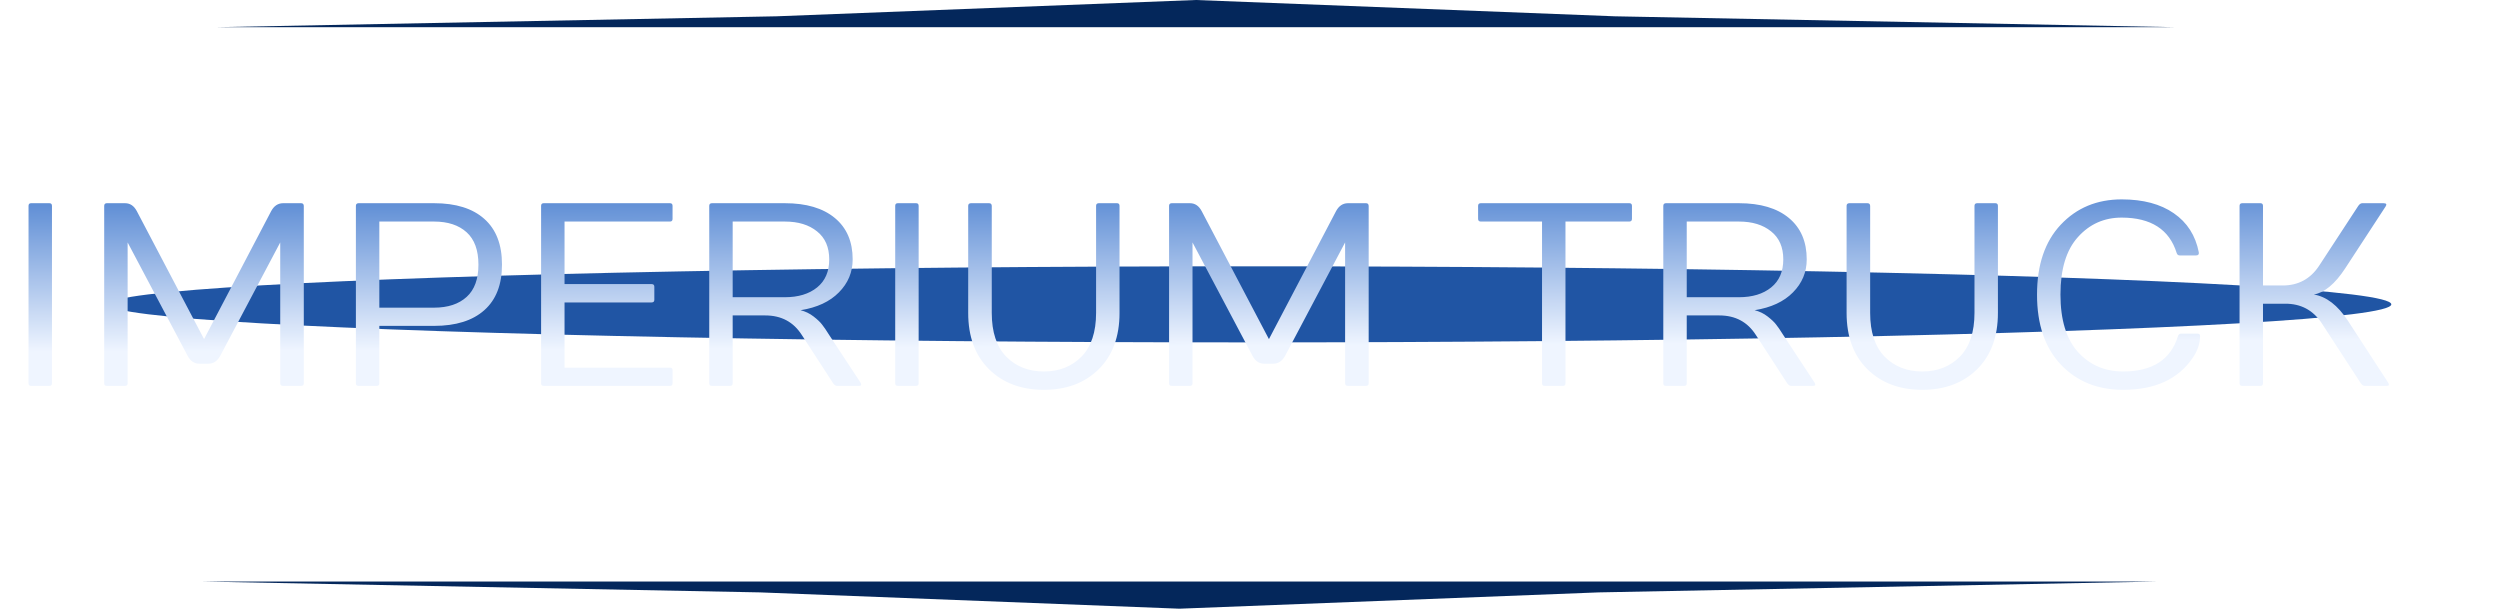 <svg width="460" height="112" viewBox="0 0 460 112" fill="none" xmlns="http://www.w3.org/2000/svg">
<g filter="url(#filter0_f_367_545)">
<ellipse cx="230" cy="56" rx="210" ry="7" fill="#2055A4"/>
</g>
<path d="M5.25 70.531V37.883C5.25 37.555 5.406 37.391 5.719 37.391H9.094C9.406 37.391 9.562 37.555 9.562 37.883V70.531C9.562 70.844 9.406 71 9.094 71H5.719C5.406 71 5.25 70.844 5.25 70.531ZM19.172 70.531V37.883C19.172 37.57 19.328 37.406 19.641 37.391H23.016C23.938 37.391 24.656 37.875 25.172 38.844L37.547 62.398L49.898 38.844C50.414 37.891 51.133 37.406 52.055 37.391H55.406C55.719 37.391 55.883 37.555 55.898 37.883V70.531C55.898 70.844 55.734 71 55.406 71H52.055C51.742 71 51.578 70.844 51.562 70.531V44.609L40.523 65.469C40.008 66.422 39.289 66.906 38.367 66.922H36.68C35.758 66.922 35.039 66.438 34.523 65.469L23.484 44.609V70.531C23.484 70.844 23.328 71 23.016 71H19.641C19.328 71 19.172 70.844 19.172 70.531ZM65.484 70.531V37.883C65.484 37.57 65.641 37.406 65.953 37.391H79.875C83.875 37.391 86.953 38.352 89.109 40.273C91.281 42.195 92.367 45 92.367 48.688C92.367 52.359 91.281 55.156 89.109 57.078C86.953 59 83.875 59.961 79.875 59.961H69.797V70.531C69.797 70.844 69.641 71 69.328 71H65.953C65.641 71 65.484 70.844 65.484 70.531ZM69.797 56.609H79.875C82.406 56.609 84.398 55.953 85.852 54.641C87.305 53.328 88.031 51.344 88.031 48.688C88.031 46.031 87.305 44.047 85.852 42.734C84.398 41.422 82.406 40.766 79.875 40.766H69.797V56.609ZM99.562 70.531V37.883C99.562 37.555 99.719 37.391 100.031 37.391H123.281C123.594 37.391 123.75 37.555 123.75 37.883V40.273C123.75 40.602 123.594 40.766 123.281 40.766H103.875V52.273H119.906C120.234 52.273 120.398 52.438 120.398 52.766V55.156C120.398 55.484 120.234 55.648 119.906 55.648H103.875V67.648H123.281C123.594 67.648 123.75 67.805 123.75 68.117V70.531C123.75 70.844 123.594 71 123.281 71H100.031C99.719 71 99.562 70.844 99.562 70.531ZM130.5 70.531V37.883C130.5 37.57 130.656 37.406 130.969 37.391H144.422C148.359 37.391 151.422 38.297 153.609 40.109C155.797 41.922 156.891 44.461 156.891 47.727C156.891 50.07 156.047 52.094 154.359 53.797C152.688 55.5 150.336 56.594 147.305 57.078C148.195 57.297 149 57.688 149.719 58.25C150.438 58.812 150.953 59.305 151.266 59.727C151.594 60.133 152.031 60.773 152.578 61.648L158.344 70.414C158.422 70.539 158.461 70.672 158.461 70.812C158.461 70.938 158.289 71 157.945 71H154.008C153.758 71 153.523 70.844 153.305 70.531L147.539 61.648C146.008 59.242 143.766 58.039 140.812 58.039H134.812V70.531C134.812 70.844 134.656 71 134.344 71H130.969C130.656 71 130.5 70.844 130.5 70.531ZM134.812 54.688H144.422C146.891 54.688 148.867 54.086 150.352 52.883C151.836 51.68 152.578 49.961 152.578 47.727C152.578 45.477 151.828 43.758 150.328 42.57C148.844 41.367 146.875 40.766 144.422 40.766H134.812V54.688ZM164.719 70.531V37.883C164.719 37.555 164.875 37.391 165.188 37.391H168.562C168.875 37.391 169.031 37.555 169.031 37.883V70.531C169.031 70.844 168.875 71 168.562 71H165.188C164.875 71 164.719 70.844 164.719 70.531ZM178.148 57.57V37.883C178.148 37.57 178.312 37.406 178.641 37.391H181.992C182.305 37.391 182.469 37.555 182.484 37.883V57.57C182.484 61.117 183.375 63.805 185.156 65.633C186.953 67.445 189.258 68.352 192.07 68.352C194.883 68.352 197.188 67.445 198.984 65.633C200.781 63.805 201.68 61.117 201.68 57.57V37.883C201.68 37.57 201.836 37.406 202.148 37.391H205.523C205.836 37.391 205.992 37.555 205.992 37.883V57.57C205.992 61.961 204.711 65.422 202.148 67.953C199.586 70.469 196.227 71.727 192.07 71.727C187.914 71.727 184.555 70.469 181.992 67.953C179.43 65.422 178.148 61.961 178.148 57.57ZM215.109 70.531V37.883C215.109 37.57 215.266 37.406 215.578 37.391H218.953C219.875 37.391 220.594 37.875 221.109 38.844L233.484 62.398L245.836 38.844C246.352 37.891 247.07 37.406 247.992 37.391H251.344C251.656 37.391 251.82 37.555 251.836 37.883V70.531C251.836 70.844 251.672 71 251.344 71H247.992C247.68 71 247.516 70.844 247.5 70.531V44.609L236.461 65.469C235.945 66.422 235.227 66.906 234.305 66.922H232.617C231.695 66.922 230.977 66.438 230.461 65.469L219.422 44.609V70.531C219.422 70.844 219.266 71 218.953 71H215.578C215.266 71 215.109 70.844 215.109 70.531ZM271.969 40.273V37.883C271.969 37.57 272.125 37.406 272.438 37.391H299.812C300.125 37.391 300.281 37.555 300.281 37.883V40.273C300.281 40.586 300.125 40.75 299.812 40.766H288.047V70.531C288.047 70.844 287.891 71 287.578 71H284.203C283.891 71 283.734 70.844 283.734 70.531V40.766H272.438C272.125 40.75 271.969 40.586 271.969 40.273ZM306.047 70.531V37.883C306.047 37.57 306.203 37.406 306.516 37.391H319.969C323.906 37.391 326.969 38.297 329.156 40.109C331.344 41.922 332.438 44.461 332.438 47.727C332.438 50.07 331.594 52.094 329.906 53.797C328.234 55.5 325.883 56.594 322.852 57.078C323.742 57.297 324.547 57.688 325.266 58.25C325.984 58.812 326.5 59.305 326.812 59.727C327.141 60.133 327.578 60.773 328.125 61.648L333.891 70.414C333.969 70.539 334.008 70.672 334.008 70.812C334.008 70.938 333.836 71 333.492 71H329.555C329.305 71 329.07 70.844 328.852 70.531L323.086 61.648C321.555 59.242 319.312 58.039 316.359 58.039H310.359V70.531C310.359 70.844 310.203 71 309.891 71H306.516C306.203 71 306.047 70.844 306.047 70.531ZM310.359 54.688H319.969C322.438 54.688 324.414 54.086 325.898 52.883C327.383 51.68 328.125 49.961 328.125 47.727C328.125 45.477 327.375 43.758 325.875 42.57C324.391 41.367 322.422 40.766 319.969 40.766H310.359V54.688ZM339.773 57.57V37.883C339.773 37.57 339.938 37.406 340.266 37.391H343.617C343.93 37.391 344.094 37.555 344.109 37.883V57.57C344.109 61.117 345 63.805 346.781 65.633C348.578 67.445 350.883 68.352 353.695 68.352C356.508 68.352 358.812 67.445 360.609 65.633C362.406 63.805 363.305 61.117 363.305 57.57V37.883C363.305 37.57 363.461 37.406 363.773 37.391H367.148C367.461 37.391 367.617 37.555 367.617 37.883V57.57C367.617 61.961 366.336 65.422 363.773 67.953C361.211 70.469 357.852 71.727 353.695 71.727C349.539 71.727 346.18 70.469 343.617 67.953C341.055 65.422 339.773 61.961 339.773 57.57ZM390.656 71.727C385.953 71.727 382.133 70.18 379.195 67.086C376.273 63.992 374.812 59.703 374.812 54.219C374.812 48.734 376.266 44.445 379.172 41.352C382.094 38.242 385.836 36.688 390.398 36.688C394.336 36.688 397.531 37.539 399.984 39.242C402.438 40.93 403.969 43.32 404.578 46.414C404.641 46.805 404.477 47 404.086 47H401.062C400.781 47 400.594 46.844 400.5 46.531C399.156 42.219 395.789 40.055 390.398 40.039C387.164 40.039 384.477 41.234 382.336 43.625C380.195 46 379.125 49.523 379.125 54.195C379.125 58.867 380.203 62.398 382.359 64.789C384.531 67.164 387.297 68.352 390.656 68.352C396.031 68.352 399.391 66.195 400.734 61.883C400.828 61.57 401.016 61.406 401.297 61.391H404.32C404.648 61.391 404.812 61.531 404.812 61.812C404.812 63.203 404.352 64.562 403.43 65.891C400.758 69.781 396.5 71.727 390.656 71.727ZM412.078 70.531V37.883C412.078 37.57 412.234 37.406 412.547 37.391H415.922C416.234 37.391 416.391 37.555 416.391 37.883V52.531H420C422.875 52.531 425.109 51.328 426.703 48.922L433.922 37.883C434.141 37.57 434.375 37.406 434.625 37.391H438.562C439.078 37.391 439.211 37.586 438.961 37.977L431.508 49.391C429.648 52.234 427.727 53.836 425.742 54.195C428.039 54.555 430.125 56.156 432 59L439.43 70.414C439.508 70.539 439.547 70.672 439.547 70.812C439.562 70.938 439.398 71 439.055 71H435.117C434.867 71 434.625 70.844 434.391 70.531L427.195 59.469C425.602 57.062 423.359 55.867 420.469 55.883H416.391V70.531C416.391 70.844 416.234 71 415.922 71H412.547C412.234 71 412.078 70.844 412.078 70.531Z" fill="url(#paint0_linear_367_545)"/>
<path d="M40 5L142.857 3L220 0L297.143 3L400 5H40Z" fill="#04275B"/>
<path d="M37 107L139.857 109L217 112L294.143 109L397 107H37Z" fill="#04275B"/>
<defs>
<filter id="filter0_f_367_545" x="0" y="29" width="460" height="54" filterUnits="userSpaceOnUse" color-interpolation-filters="sRGB">
<feFlood flood-opacity="0" result="BackgroundImageFix"/>
<feBlend mode="normal" in="SourceGraphic" in2="BackgroundImageFix" result="shape"/>
<feGaussianBlur stdDeviation="10" result="effect1_foregroundBlur_367_545"/>
</filter>
<linearGradient id="paint0_linear_367_545" x1="219.899" y1="20.444" x2="220.228" y2="84.001" gradientUnits="userSpaceOnUse">
<stop stop-color="#0B52BD"/>
<stop offset="0.68" stop-color="#EFF5FF"/>
</linearGradient>
</defs>
</svg>
